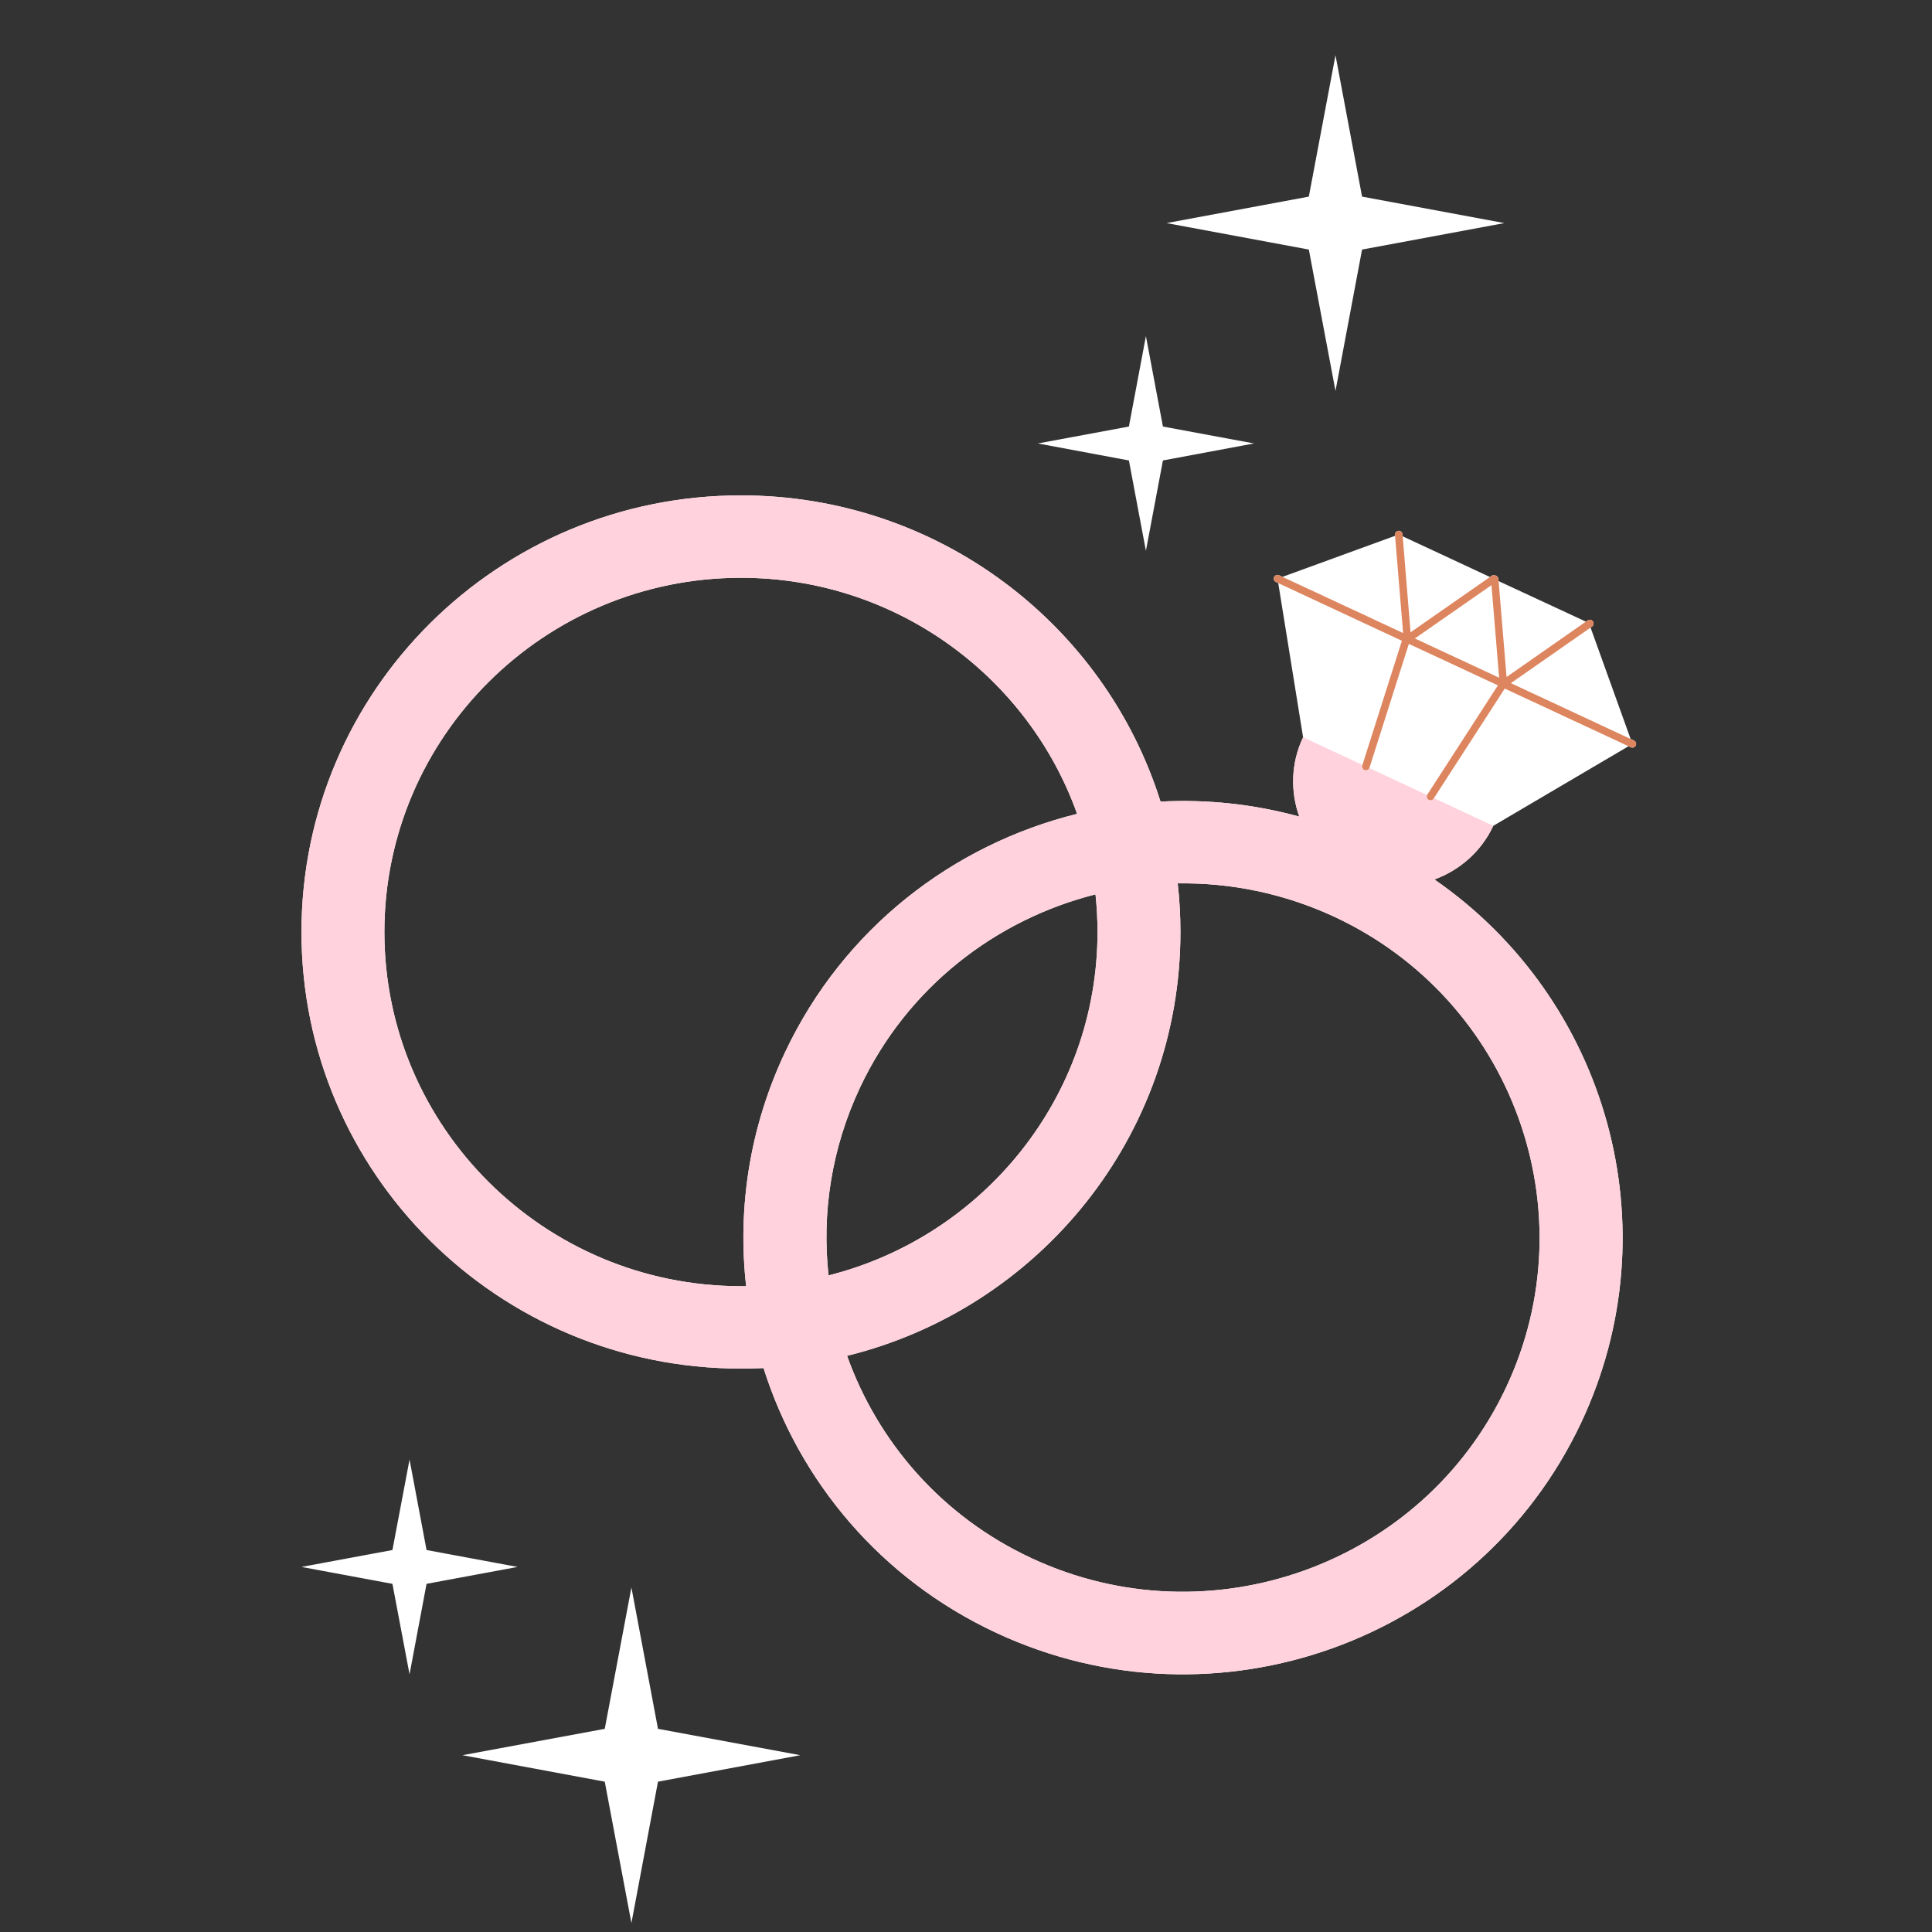 <svg width="100" height="100" viewBox="0 0 100 100" fill="none" xmlns="http://www.w3.org/2000/svg">
<rect x="0" y="0" width="100" height="100" fill="#333333" stroke="none"/>
<path d="M77.292 42.745L84.292 38.625L84.412 38.682C84.438 38.693 84.464 38.698 84.49 38.698C84.568 38.698 84.635 38.656 84.667 38.589C84.714 38.49 84.672 38.375 84.573 38.328L84.401 38.25L82.328 32.484L82.401 32.432C82.49 32.37 82.51 32.25 82.448 32.161C82.385 32.073 82.266 32.052 82.177 32.115L82.089 32.177L77.568 30.078L77.562 29.963C77.552 29.885 77.5 29.818 77.427 29.797C77.359 29.755 77.276 29.755 77.208 29.802L77.12 29.865L72.604 27.76L72.594 27.651C72.583 27.547 72.495 27.469 72.385 27.474C72.276 27.484 72.198 27.578 72.203 27.682L72.208 27.734L66.38 29.859L66.208 29.776C66.109 29.729 65.995 29.771 65.948 29.87C65.901 29.963 65.943 30.083 66.042 30.125L66.162 30.182L67.448 38.161C66.812 39.5 66.787 40.969 67.25 42.266C64.87 41.615 62.448 41.365 60.068 41.49C57.177 32.302 48.547 25.641 38.354 25.641C25.787 25.641 15.604 35.755 15.604 48.24C15.604 60.719 25.787 70.838 38.354 70.838C38.745 70.838 39.135 70.828 39.521 70.812C41.365 76.646 45.568 81.724 51.578 84.521C62.953 89.818 76.5 84.953 81.833 73.651C86.604 63.531 83.177 51.693 74.245 45.521C75.542 45.047 76.662 44.089 77.292 42.745ZM38.62 66.573C38.531 66.573 38.443 66.573 38.354 66.573C28.177 66.573 19.896 58.349 19.896 48.24C19.896 38.13 28.177 29.906 38.354 29.906C46.37 29.906 53.214 35.016 55.75 42.125C49.333 43.714 43.661 48.052 40.635 54.464C38.786 58.385 38.167 62.562 38.62 66.573ZM44.521 56.276C46.958 51.109 51.531 47.599 56.703 46.292C56.771 46.932 56.807 47.583 56.807 48.24C56.807 56.797 50.88 64 42.885 66.016C42.531 62.786 43.036 59.427 44.521 56.276ZM77.943 71.838C73.625 80.995 62.615 84.948 53.401 80.656C48.75 78.495 45.438 74.641 43.844 70.177C53.755 67.734 61.099 58.839 61.099 48.24C61.099 47.391 61.052 46.552 60.958 45.724C63.677 45.682 66.443 46.234 69.068 47.453C78.281 51.745 82.266 62.688 77.943 71.838ZM60.193 22.078L64.906 22.953L60.193 23.833L59.312 28.51L58.432 23.833L53.719 22.953L58.432 22.078L59.312 17.396L60.193 22.078ZM67.745 12.917L60.38 11.547L67.745 10.177L69.125 2.859L70.5 10.177L77.865 11.547L70.5 12.917L69.125 20.234L67.745 12.917ZM26.792 81.104L22.078 81.979L21.198 86.662L20.312 81.979L15.604 81.104L20.312 80.229L21.198 75.547L22.078 80.229L26.792 81.104ZM34.057 89.484L41.422 90.849L34.057 92.219L32.682 99.537L31.302 92.219L23.938 90.849L31.302 89.484L32.682 82.167L34.057 89.484Z" fill="white"/>
<path d="M74.245 45.521C75.542 45.047 76.662 44.089 77.292 42.745L74.219 41.312L74.208 41.333C74.167 41.391 74.104 41.422 74.042 41.422C74.005 41.422 73.969 41.417 73.938 41.391C73.854 41.339 73.828 41.234 73.87 41.151L70.875 39.755C70.844 39.823 70.776 39.87 70.698 39.87C70.682 39.87 70.662 39.865 70.641 39.859C70.537 39.828 70.484 39.719 70.516 39.615L70.521 39.594L69.766 39.24L67.448 38.161C66.812 39.5 66.787 40.969 67.25 42.266C64.87 41.615 62.448 41.365 60.068 41.49C57.177 32.302 48.547 25.641 38.354 25.641C25.787 25.641 15.604 35.755 15.604 48.24C15.604 60.719 25.787 70.838 38.354 70.838C38.745 70.838 39.135 70.828 39.521 70.812C41.365 76.646 45.568 81.724 51.578 84.521C62.953 89.818 76.5 84.953 81.833 73.651C86.604 63.531 83.177 51.693 74.245 45.521ZM38.62 66.573C38.531 66.573 38.443 66.573 38.354 66.573C28.177 66.573 19.896 58.349 19.896 48.24C19.896 38.13 28.177 29.906 38.354 29.906C46.37 29.906 53.214 35.016 55.75 42.125C49.333 43.714 43.661 48.052 40.635 54.464C38.786 58.385 38.167 62.562 38.62 66.573ZM44.521 56.276C46.958 51.109 51.531 47.599 56.703 46.292C56.771 46.932 56.807 47.583 56.807 48.24C56.807 56.797 50.88 64 42.885 66.016C42.531 62.786 43.036 59.427 44.521 56.276ZM77.943 71.838C73.625 80.995 62.615 84.948 53.401 80.656C48.75 78.495 45.438 74.641 43.844 70.177C53.755 67.734 61.099 58.839 61.099 48.24C61.099 47.391 61.052 46.552 60.958 45.724C63.677 45.682 66.443 46.234 69.068 47.453C78.281 51.745 82.266 62.688 77.943 71.838Z" fill="#FFD2DD"/>
<path d="M84.573 38.328L84.401 38.25L78.203 35.359L82.328 32.484L82.401 32.432C82.49 32.37 82.51 32.25 82.448 32.161C82.385 32.073 82.266 32.052 82.177 32.115L82.083 32.177L77.979 35.042L77.568 30.078L77.562 29.964C77.552 29.885 77.5 29.818 77.427 29.797C77.359 29.755 77.276 29.755 77.208 29.802L77.12 29.865L73.01 32.729L72.604 27.76L72.594 27.651C72.583 27.547 72.495 27.469 72.385 27.474C72.276 27.484 72.198 27.578 72.203 27.682L72.208 27.734L72.625 32.766L66.38 29.859L66.208 29.776C66.109 29.729 65.995 29.771 65.948 29.87C65.901 29.964 65.943 30.083 66.042 30.125L66.162 30.182L72.562 33.167L70.521 39.589L70.516 39.615C70.484 39.719 70.542 39.828 70.641 39.859C70.662 39.865 70.682 39.87 70.698 39.87C70.776 39.87 70.844 39.823 70.875 39.755C70.88 39.75 70.885 39.74 70.885 39.734L72.922 33.328L77.531 35.474L73.88 41.125C73.875 41.135 73.87 41.141 73.87 41.151C73.828 41.234 73.854 41.339 73.938 41.391C73.969 41.411 74.005 41.422 74.042 41.422C74.104 41.422 74.167 41.391 74.208 41.333L74.219 41.312L77.885 35.641L84.292 38.625L84.412 38.682C84.438 38.693 84.464 38.698 84.49 38.698C84.568 38.698 84.635 38.656 84.667 38.589C84.714 38.49 84.672 38.375 84.573 38.328ZM73.234 33.047L77.198 30.287L77.594 35.078L73.234 33.047Z" fill="#DD855F"/>
</svg>
